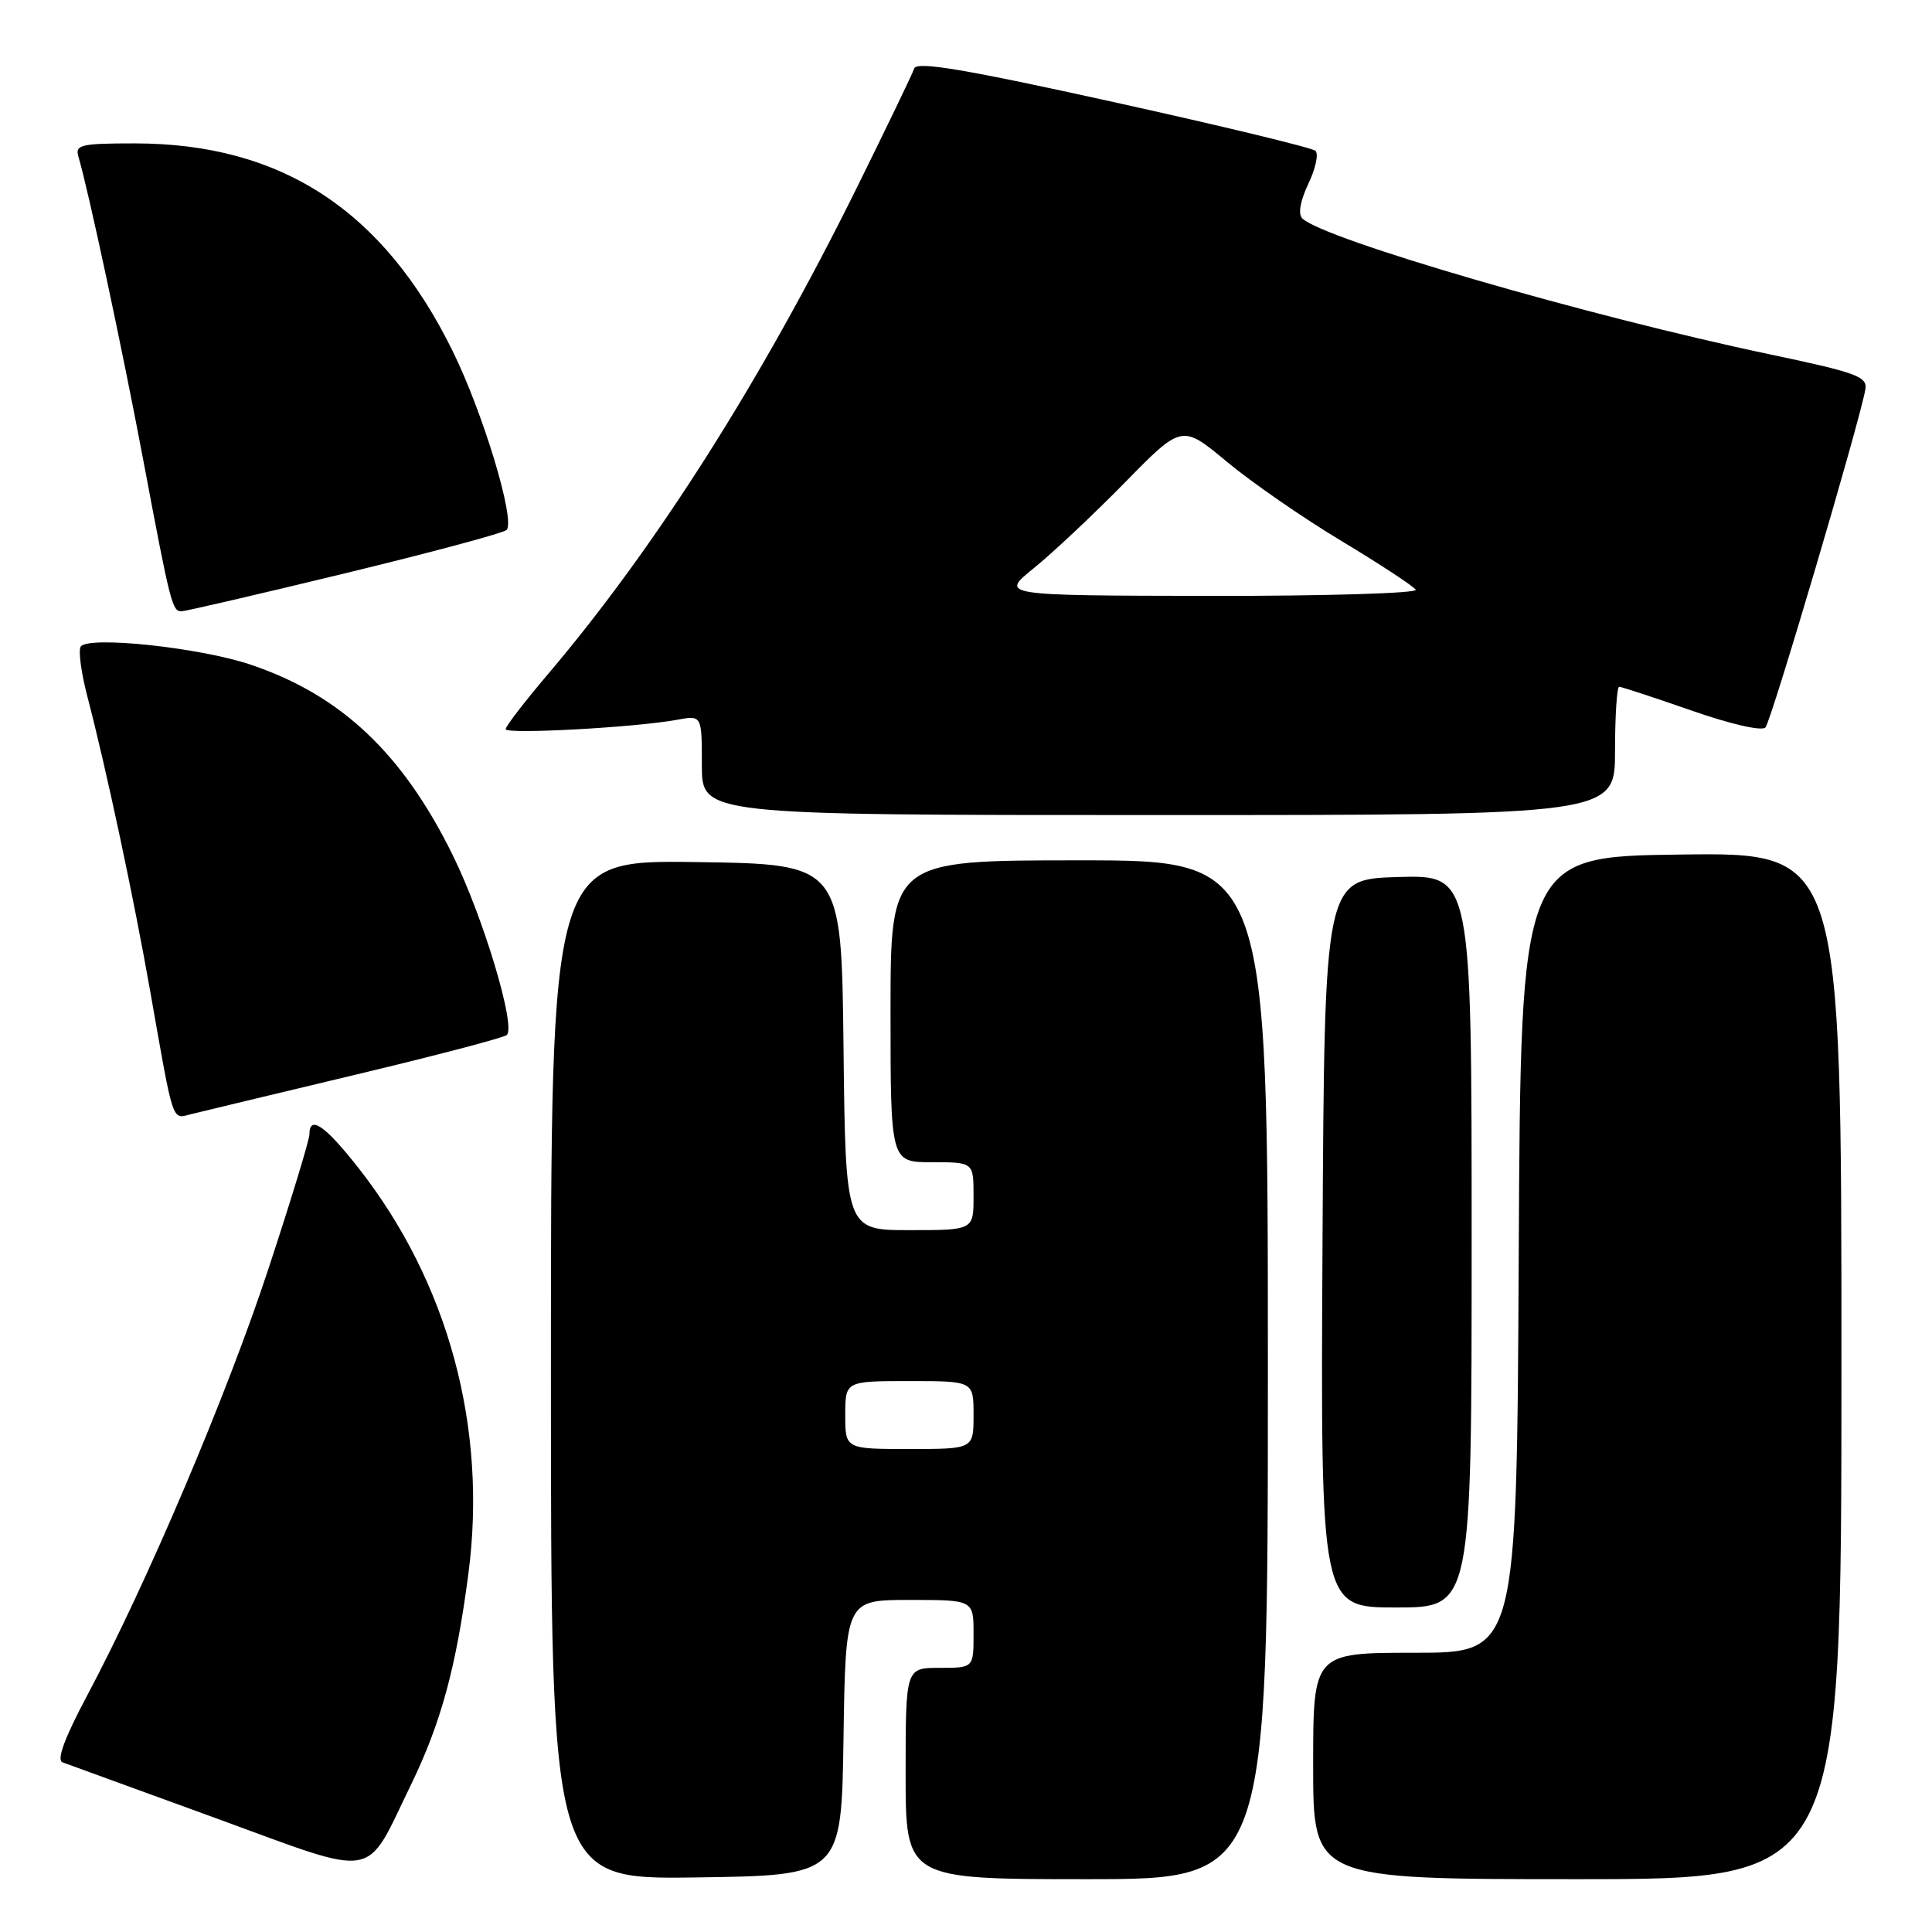 <?xml version="1.0" encoding="UTF-8" standalone="no"?>
<!DOCTYPE svg PUBLIC "-//W3C//DTD SVG 1.1//EN" "http://www.w3.org/Graphics/SVG/1.1/DTD/svg11.dtd" >
<svg xmlns="http://www.w3.org/2000/svg" xmlns:xlink="http://www.w3.org/1999/xlink" version="1.1" viewBox="0 0 256 256">
 <g >
 <path fill="currentColor"
d=" M 111.77 230.25 C 112.05 212.00 112.05 212.00 120.52 212.00 C 129.00 212.00 129.00 212.00 129.00 216.50 C 129.00 221.00 129.00 221.00 124.50 221.00 C 120.00 221.00 120.00 221.00 120.00 235.00 C 120.00 249.00 120.00 249.00 144.00 249.00 C 168.00 249.00 168.00 249.00 168.00 181.50 C 168.00 114.00 168.00 114.00 143.00 114.00 C 118.00 114.00 118.00 114.00 118.00 134.00 C 118.00 154.00 118.00 154.00 123.50 154.00 C 129.00 154.00 129.00 154.00 129.00 158.50 C 129.00 163.00 129.00 163.00 120.52 163.00 C 112.04 163.00 112.04 163.00 111.77 138.75 C 111.50 114.50 111.50 114.50 92.25 114.23 C 73.00 113.96 73.00 113.96 73.00 181.50 C 73.00 249.04 73.00 249.04 92.25 248.77 C 111.50 248.50 111.50 248.50 111.77 230.25 Z  M 244.00 180.98 C 244.00 112.96 244.00 112.96 222.75 113.23 C 201.50 113.50 201.50 113.50 201.24 166.25 C 200.98 219.00 200.98 219.00 187.49 219.00 C 174.00 219.00 174.00 219.00 174.00 234.00 C 174.00 249.00 174.00 249.00 209.00 249.00 C 244.00 249.00 244.00 249.00 244.00 180.98 Z  M 54.45 236.50 C 58.43 228.32 60.44 220.94 62.06 208.56 C 64.61 189.16 59.40 169.91 47.49 154.75 C 43.06 149.11 41.00 147.70 41.00 150.31 C 41.00 151.02 38.57 159.01 35.59 168.06 C 30.07 184.83 19.49 209.75 11.51 224.74 C 8.54 230.33 7.47 233.23 8.29 233.52 C 8.95 233.76 18.05 237.07 28.50 240.88 C 50.44 248.89 48.24 249.26 54.45 236.50 Z  M 195.00 164.46 C 195.00 115.93 195.00 115.93 185.25 116.21 C 175.50 116.50 175.50 116.50 175.24 164.75 C 174.98 213.00 174.98 213.00 184.99 213.00 C 195.00 213.00 195.00 213.00 195.00 164.46 Z  M 47.00 142.43 C 57.73 139.87 66.80 137.49 67.16 137.14 C 68.37 135.96 64.05 121.58 60.02 113.37 C 53.36 99.82 45.18 92.10 33.21 88.07 C 26.44 85.79 11.60 84.22 10.69 85.69 C 10.36 86.22 10.77 89.23 11.60 92.38 C 14.13 102.10 17.72 118.93 19.93 131.50 C 23.04 149.14 22.75 148.28 25.29 147.64 C 26.51 147.34 36.27 144.99 47.00 142.43 Z  M 214.00 99.50 C 214.00 94.83 214.25 91.00 214.55 91.00 C 214.85 91.00 219.15 92.42 224.11 94.14 C 229.30 95.96 233.46 96.91 233.93 96.39 C 234.70 95.56 246.46 55.77 247.17 51.59 C 247.46 49.90 246.00 49.37 234.50 46.95 C 210.42 41.89 175.37 31.70 172.56 28.94 C 171.98 28.37 172.28 26.64 173.36 24.36 C 174.32 22.35 174.75 20.38 174.30 19.98 C 173.86 19.58 161.82 16.67 147.54 13.52 C 127.85 9.17 121.47 8.10 121.14 9.07 C 120.91 9.77 117.46 16.92 113.49 24.96 C 100.82 50.56 86.90 72.48 72.65 89.28 C 69.54 92.94 67.00 96.24 67.00 96.62 C 67.00 97.33 84.25 96.39 89.75 95.37 C 93.00 94.77 93.00 94.77 93.00 101.39 C 93.00 108.00 93.00 108.00 153.50 108.00 C 214.00 108.00 214.00 108.00 214.00 99.50 Z  M 45.70 75.97 C 57.11 73.21 66.75 70.62 67.13 70.22 C 68.31 68.95 64.04 54.77 59.97 46.50 C 50.79 27.84 37.25 19.00 17.84 19.00 C 10.71 19.00 9.92 19.19 10.39 20.75 C 11.70 25.15 16.16 46.00 18.99 61.00 C 22.57 80.02 22.82 81.00 24.04 81.00 C 24.54 81.00 34.29 78.74 45.70 75.97 Z  M 112.00 187.50 C 112.00 183.00 112.00 183.00 120.50 183.00 C 129.00 183.00 129.00 183.00 129.00 187.50 C 129.00 192.00 129.00 192.00 120.50 192.00 C 112.00 192.00 112.00 192.00 112.00 187.50 Z  M 137.00 75.27 C 139.47 73.28 144.90 68.17 149.06 63.93 C 156.61 56.23 156.61 56.23 162.56 61.18 C 165.83 63.90 172.67 68.64 177.78 71.70 C 182.88 74.77 187.29 77.67 187.59 78.14 C 187.88 78.61 175.60 78.98 160.31 78.96 C 132.50 78.91 132.50 78.91 137.00 75.27 Z "/>
</g>
</svg>